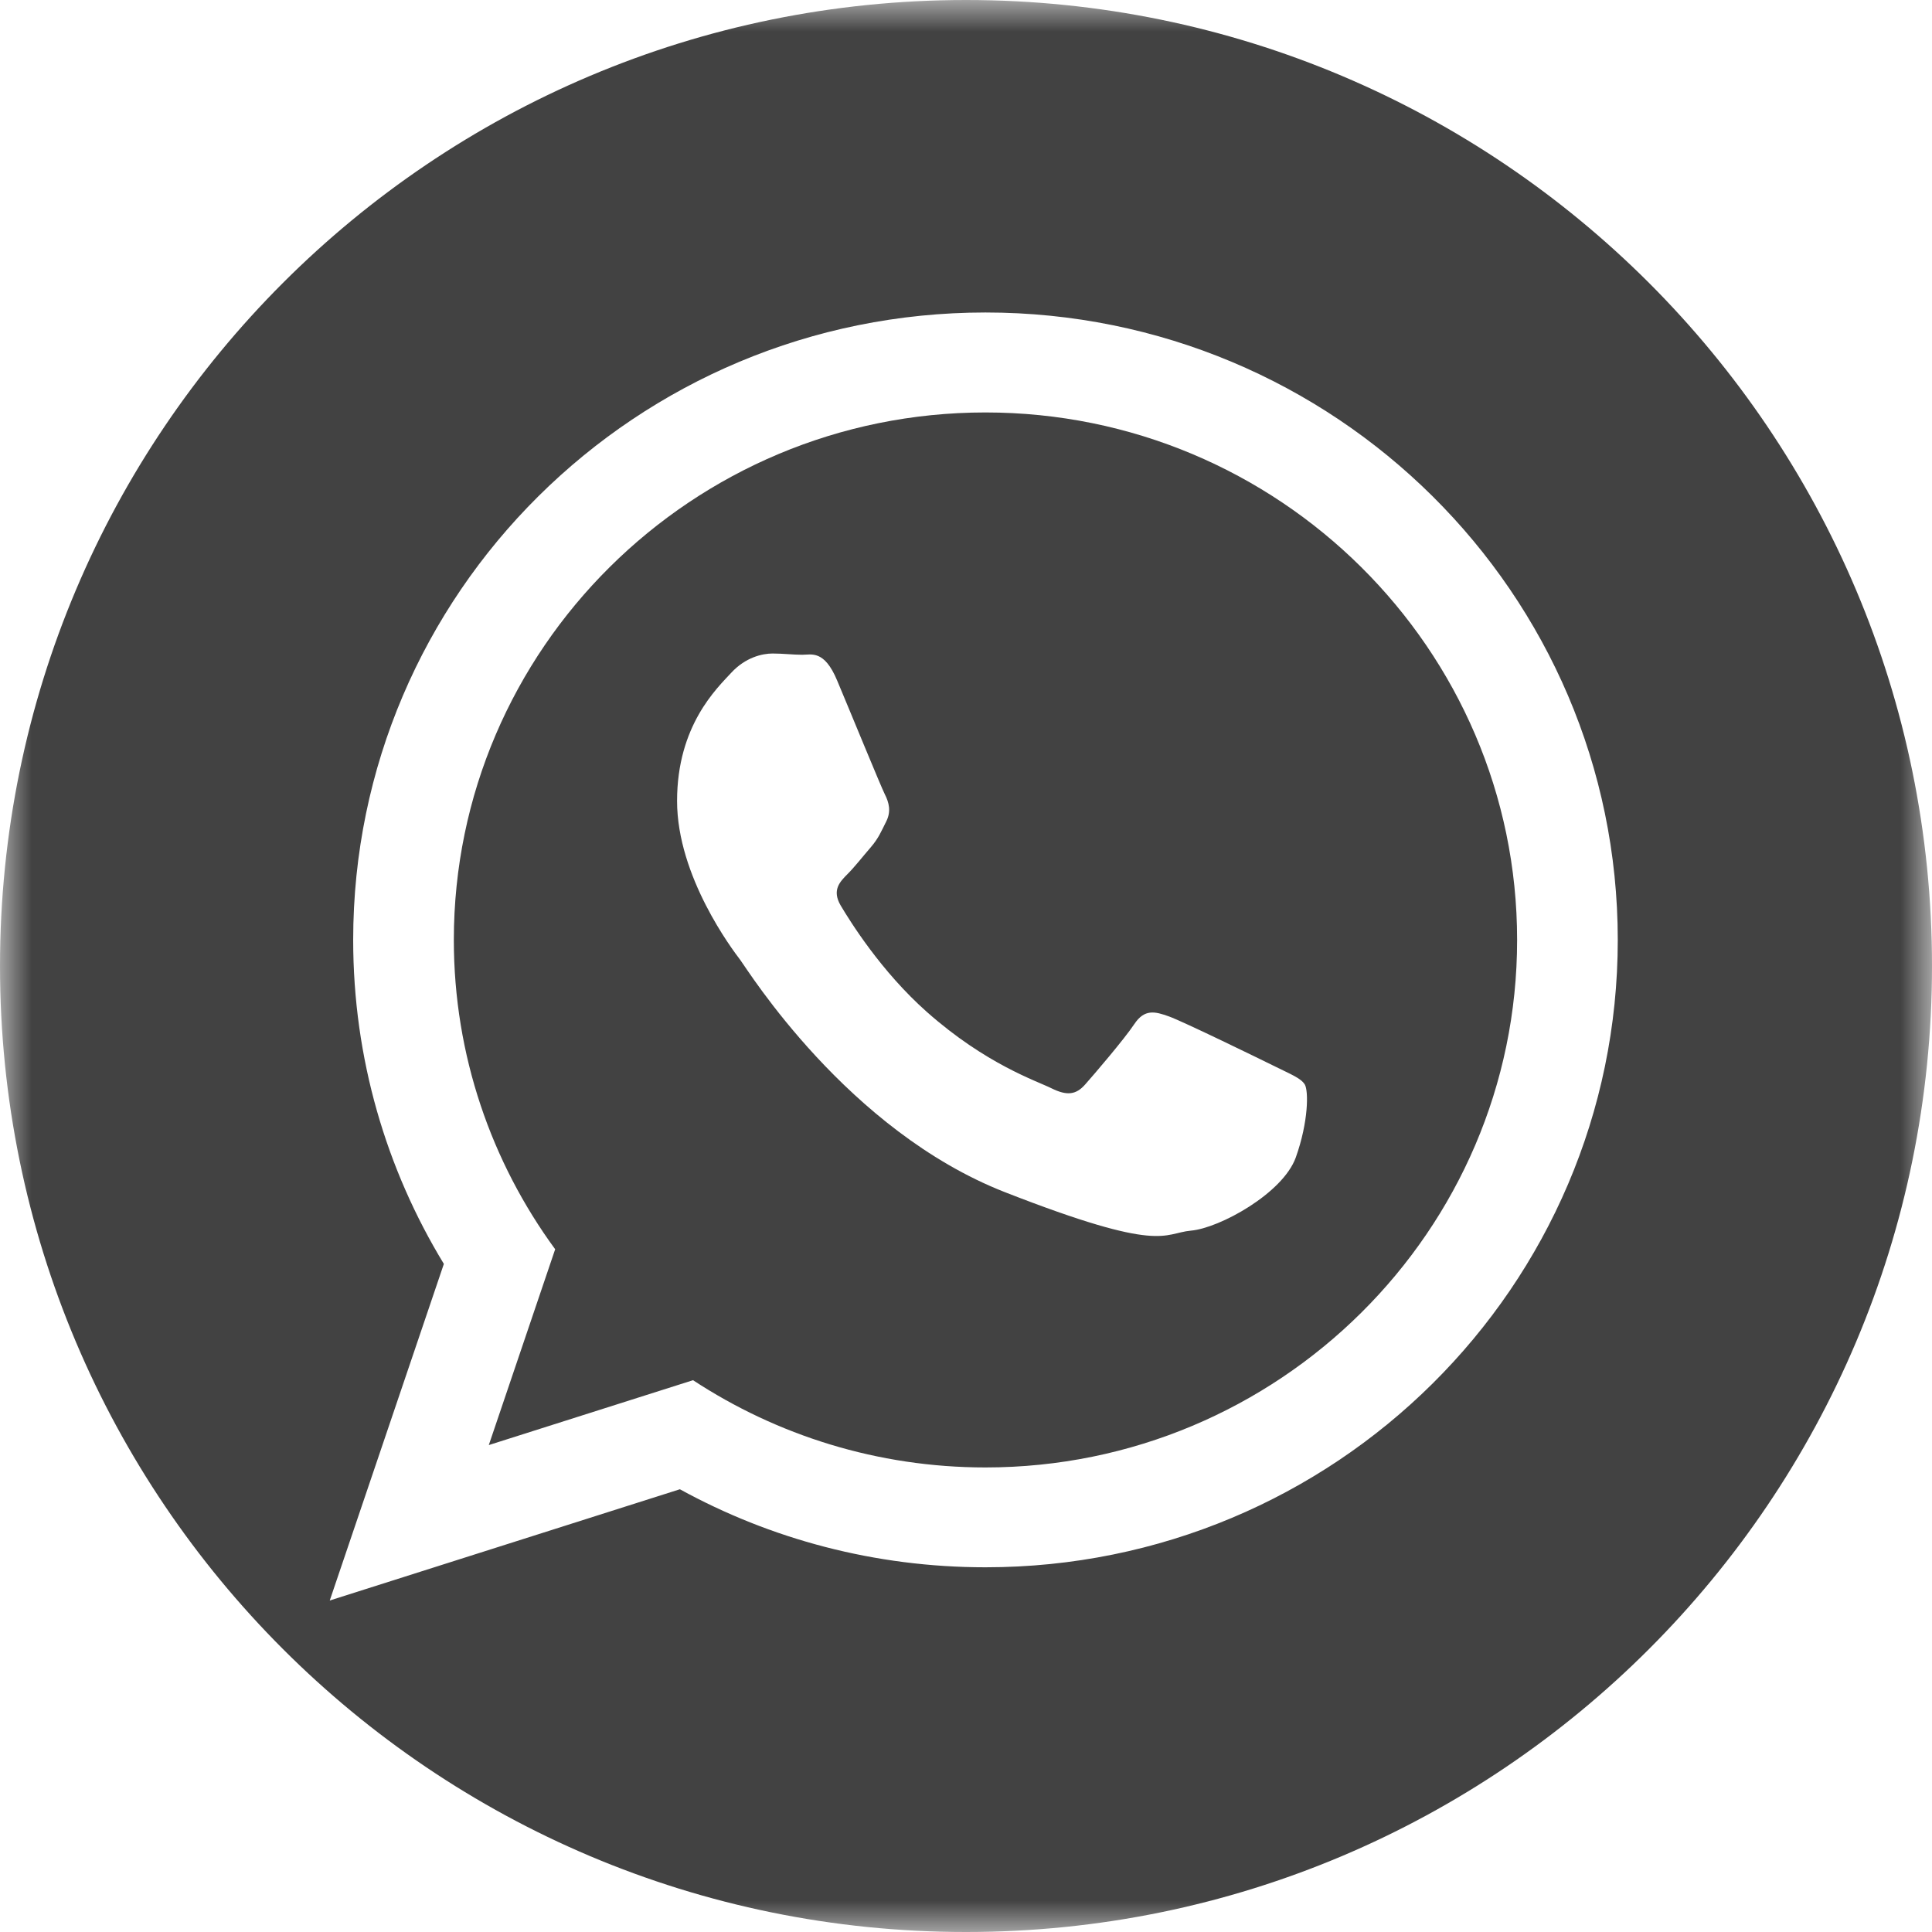 <?xml version="1.0" encoding="UTF-8" standalone="no"?>
<svg width="31px" height="31px" viewBox="0 0 31 31" version="1.1" xmlns="http://www.w3.org/2000/svg" xmlns:xlink="http://www.w3.org/1999/xlink">
    <!-- Generator: Sketch 39.1 (31720) - http://www.bohemiancoding.com/sketch -->
    <title>Page 1</title>
    <desc>Created with Sketch.</desc>
    <defs>
        <polygon id="path-1" points="31 15.5 31 31 0 31 0 15.5 0 0 31 0"></polygon>
    </defs>
    <g id="Page-1" stroke="none" stroke-width="1" fill="none" fill-rule="evenodd">
        <g id="Artboard">
            <g id="Page-1">
                <path d="M20.791,18.574 C20.582,19.15 19.567,19.706 19.111,19.746 C18.655,19.788 18.655,20.118 16.127,19.13 C13.598,18.141 12.002,15.569 11.879,15.404 C11.754,15.24 10.864,14.066 10.864,12.852 C10.864,11.638 11.507,11.041 11.733,10.795 C11.961,10.548 12.23,10.486 12.396,10.486 C12.562,10.486 12.727,10.506 12.873,10.506 C13.02,10.506 13.226,10.425 13.432,10.918 C13.64,11.412 14.137,12.627 14.2,12.75 C14.262,12.873 14.303,13.017 14.22,13.181 C14.137,13.346 14.097,13.449 13.972,13.595 C13.848,13.738 13.71,13.915 13.598,14.026 C13.476,14.149 13.345,14.282 13.489,14.529 C13.636,14.776 14.134,15.583 14.873,16.238 C15.822,17.078 16.625,17.34 16.873,17.463 C17.122,17.586 17.267,17.566 17.412,17.401 C17.558,17.236 18.035,16.68 18.2,16.433 C18.364,16.186 18.532,16.228 18.759,16.31 C18.986,16.392 20.21,16.989 20.459,17.112 C20.707,17.236 20.872,17.298 20.936,17.401 C20.997,17.503 20.997,17.997 20.791,18.574 M15.812,6.618 C11.108,6.618 7.282,10.414 7.282,15.082 C7.282,16.933 7.886,18.649 8.908,20.045 L7.843,23.187 L11.12,22.146 C12.466,23.029 14.079,23.546 15.812,23.546 C20.515,23.546 24.343,19.749 24.343,15.082 C24.343,10.414 20.515,6.618 15.812,6.618" id="Fill-1" fill="#424242"></path>
                <g id="Group-5">
                    <mask id="mask-2" fill="white">
                        <use xlink:href="#path-1"></use>
                    </mask>
                    <g id="Clip-4"></g>
                    <path d="M15.813,25.148 C14.034,25.148 12.362,24.694 10.909,23.896 L5.291,25.681 L7.122,20.28 C6.198,18.762 5.667,16.983 5.667,15.082 C5.667,9.522 10.209,5.014 15.813,5.014 C21.416,5.014 25.958,9.522 25.958,15.082 C25.958,20.641 21.416,25.148 15.813,25.148 M15.5,0 C6.939,0 0,6.939 0,15.5 C0,24.059 6.939,31 15.5,31 C24.059,31 31,24.059 31,15.5 C31,6.939 24.059,0 15.5,0" id="Fill-3" fill="#424242" mask="url(#mask-2)"></path>
                </g>
            </g>
        </g>
    </g>
</svg>